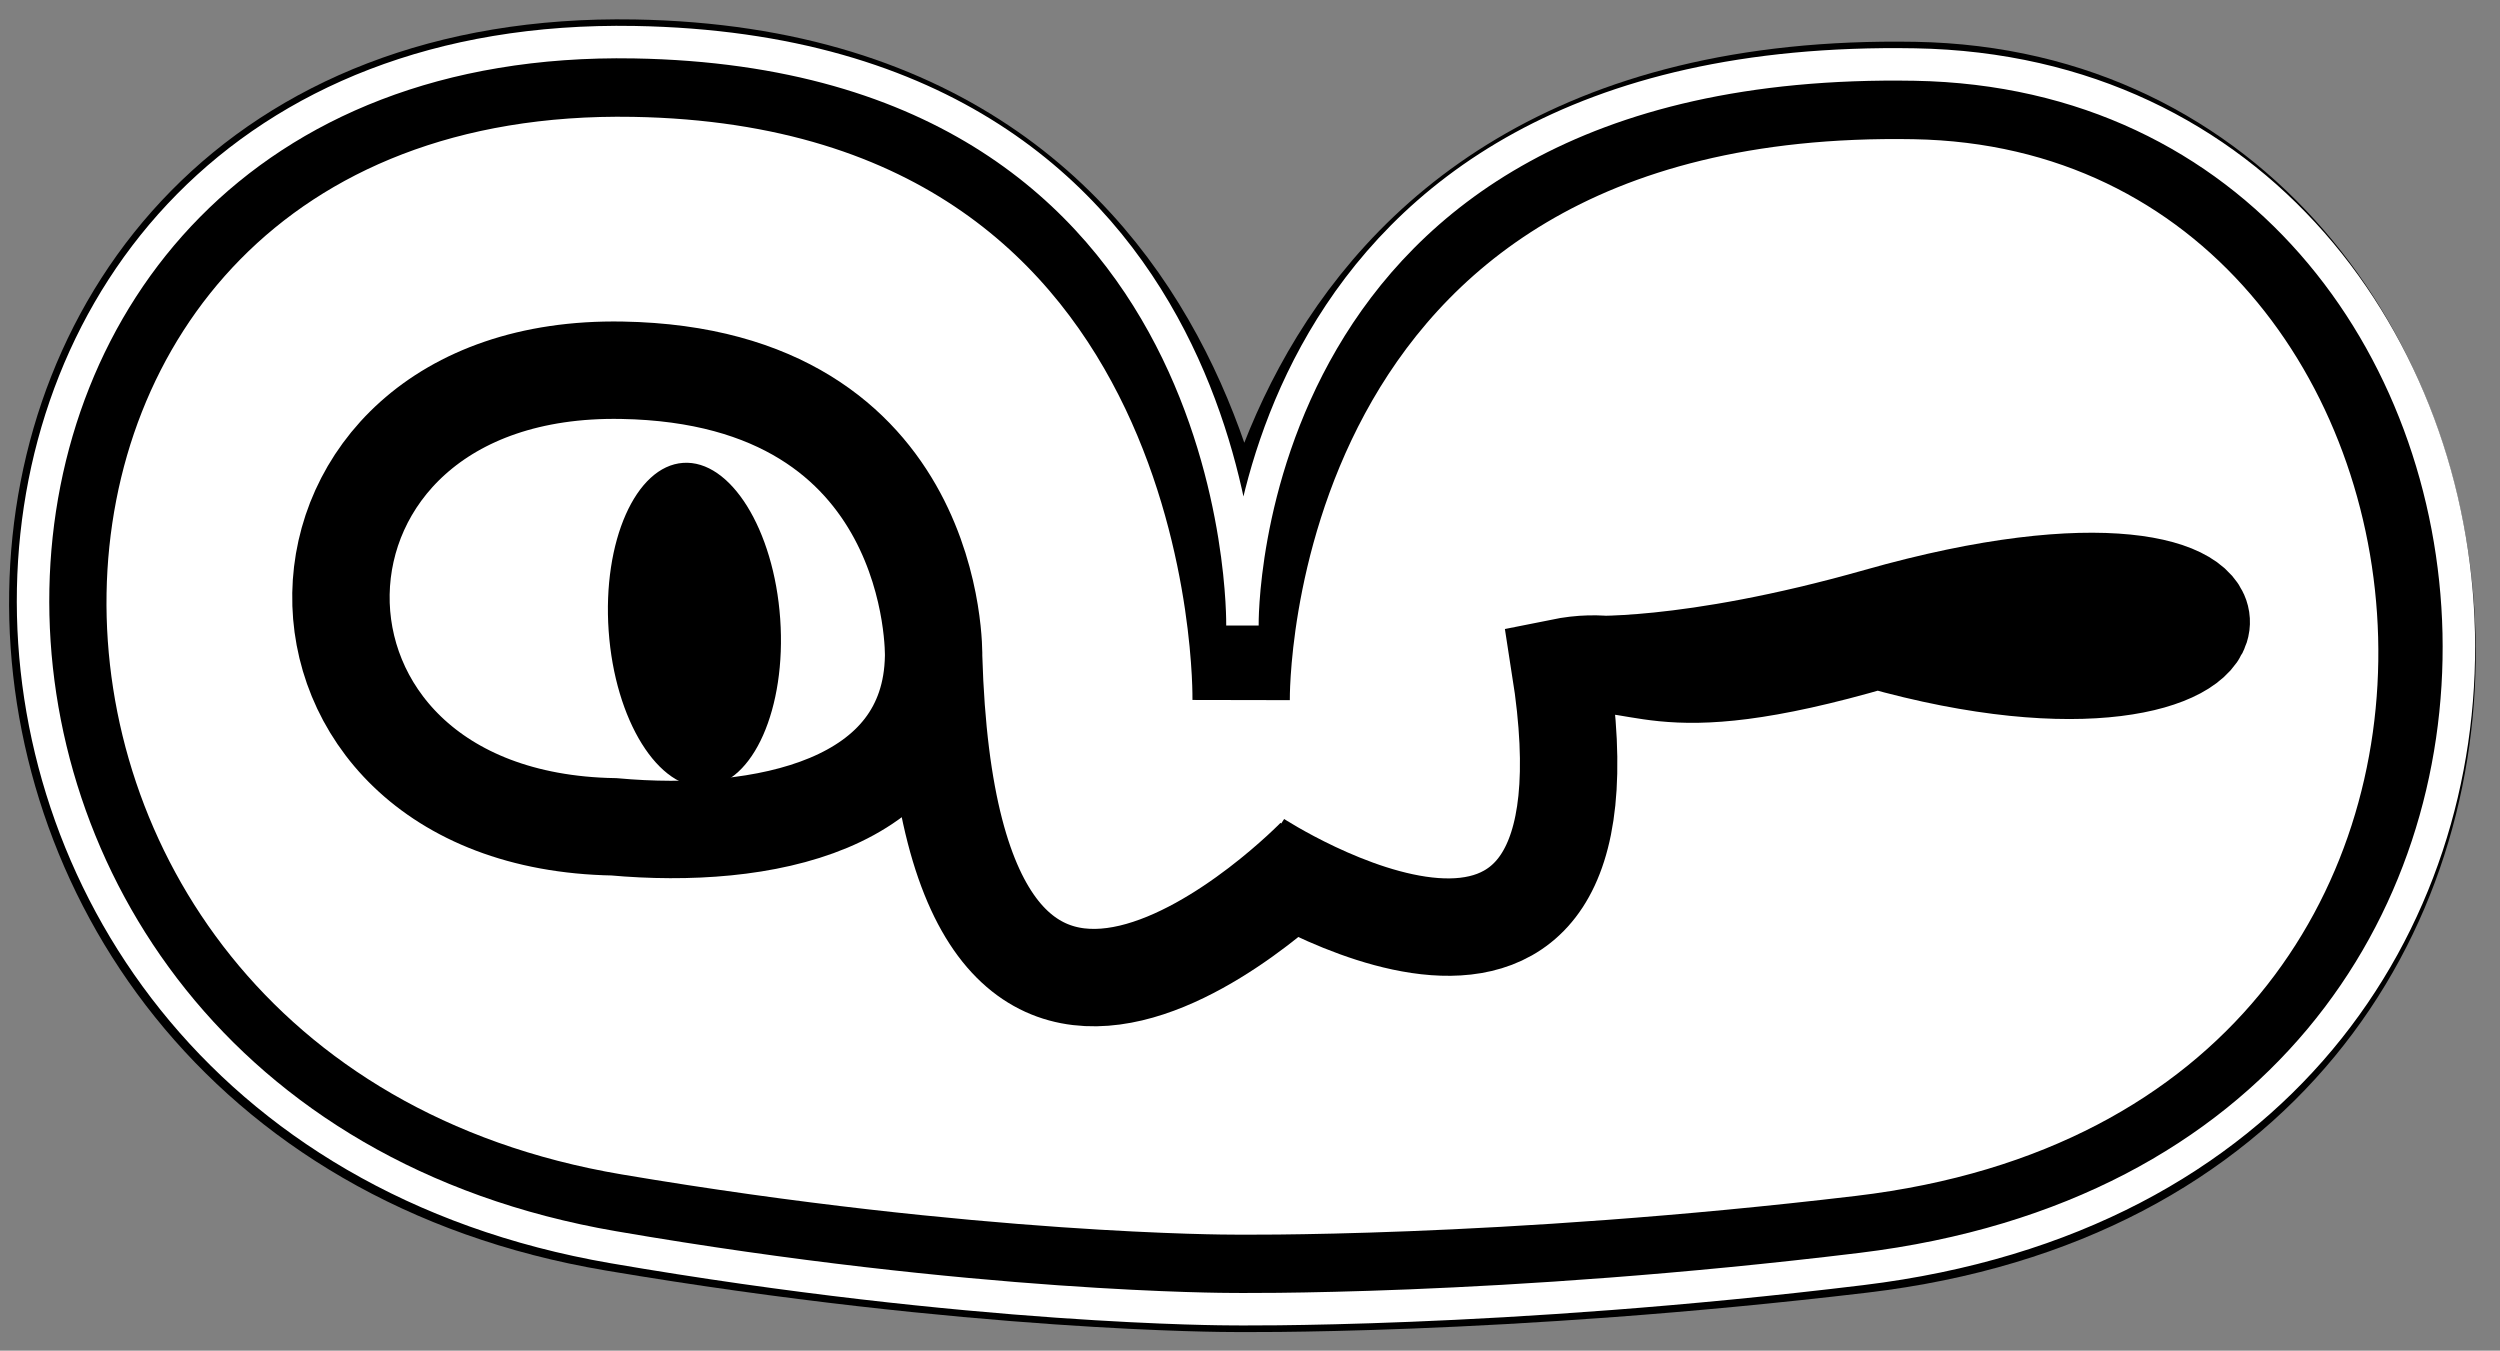 <svg width="385" height="208" viewBox="0 0 385 208" fill="none" xmlns="http://www.w3.org/2000/svg">
<rect x="0" y="0" width="385" height="208" fill="#808080" stroke="none"/>
<path d="M189.567 197.63C189.567 197.63 150.081 197.65 94.52 188.26C-21.385 168.674 -18.899 8.463 97.623 10.497C188.678 12.086 191.099 99.585 191.138 107.168C191.223 99.588 194.376 12.186 294.81 13.939C392.795 15.649 409.982 176.974 286.707 191.615C231.066 198.224 189.567 197.63 189.567 197.63Z" fill="white"/>
<path d="M189.567 197.63C189.567 197.63 150.081 197.65 94.52 188.26C-21.385 168.674 -18.899 8.463 97.623 10.497C192.804 12.158 191.136 107.691 191.136 107.691C191.136 107.691 189.825 12.106 294.81 13.939C392.795 15.649 409.982 176.974 286.707 191.615C231.066 198.224 189.567 197.63 189.567 197.63Z" stroke="black" stroke-width="15"/>
<path d="M189.497 201.609C189.497 201.609 150.012 201.644 94.454 192.073C-27.092 171.135 -23.341 4.385 97.693 6.497C192.874 8.159 191.335 96.289 191.335 96.289C191.335 96.289 189.895 8.107 294.879 9.939C399.863 11.772 416.016 179.683 286.641 195.428C230.996 202.2 189.497 201.609 189.497 201.609Z" stroke="white" stroke-width="5"/>
<ellipse cx="13.236" cy="25" rx="13.236" ry="25" transform="matrix(0.998 -0.07 -0.07 -0.998 95.483 122.109)" fill="black"/>
<path d="M193.66 132.405C193.66 132.405 250.808 169.717 240.279 102.797C253.707 100.084 253.19 109.078 289.127 98.581C352.711 116.536 358.433 75.333 289.19 94.992C259.736 103.354 243.871 102.307 243.871 102.307" stroke="black" stroke-width="15"/>
<path d="M202.587 131.935C202.587 131.935 146.385 189.968 143.776 101.112M143.776 101.112C143.776 101.112 144.831 57.874 95.77 57.018C38.905 56.025 37.678 126.336 94.543 127.329C117.44 129.395 143.373 124.162 143.776 101.112Z" stroke="black" stroke-width="15"/>
</svg>
